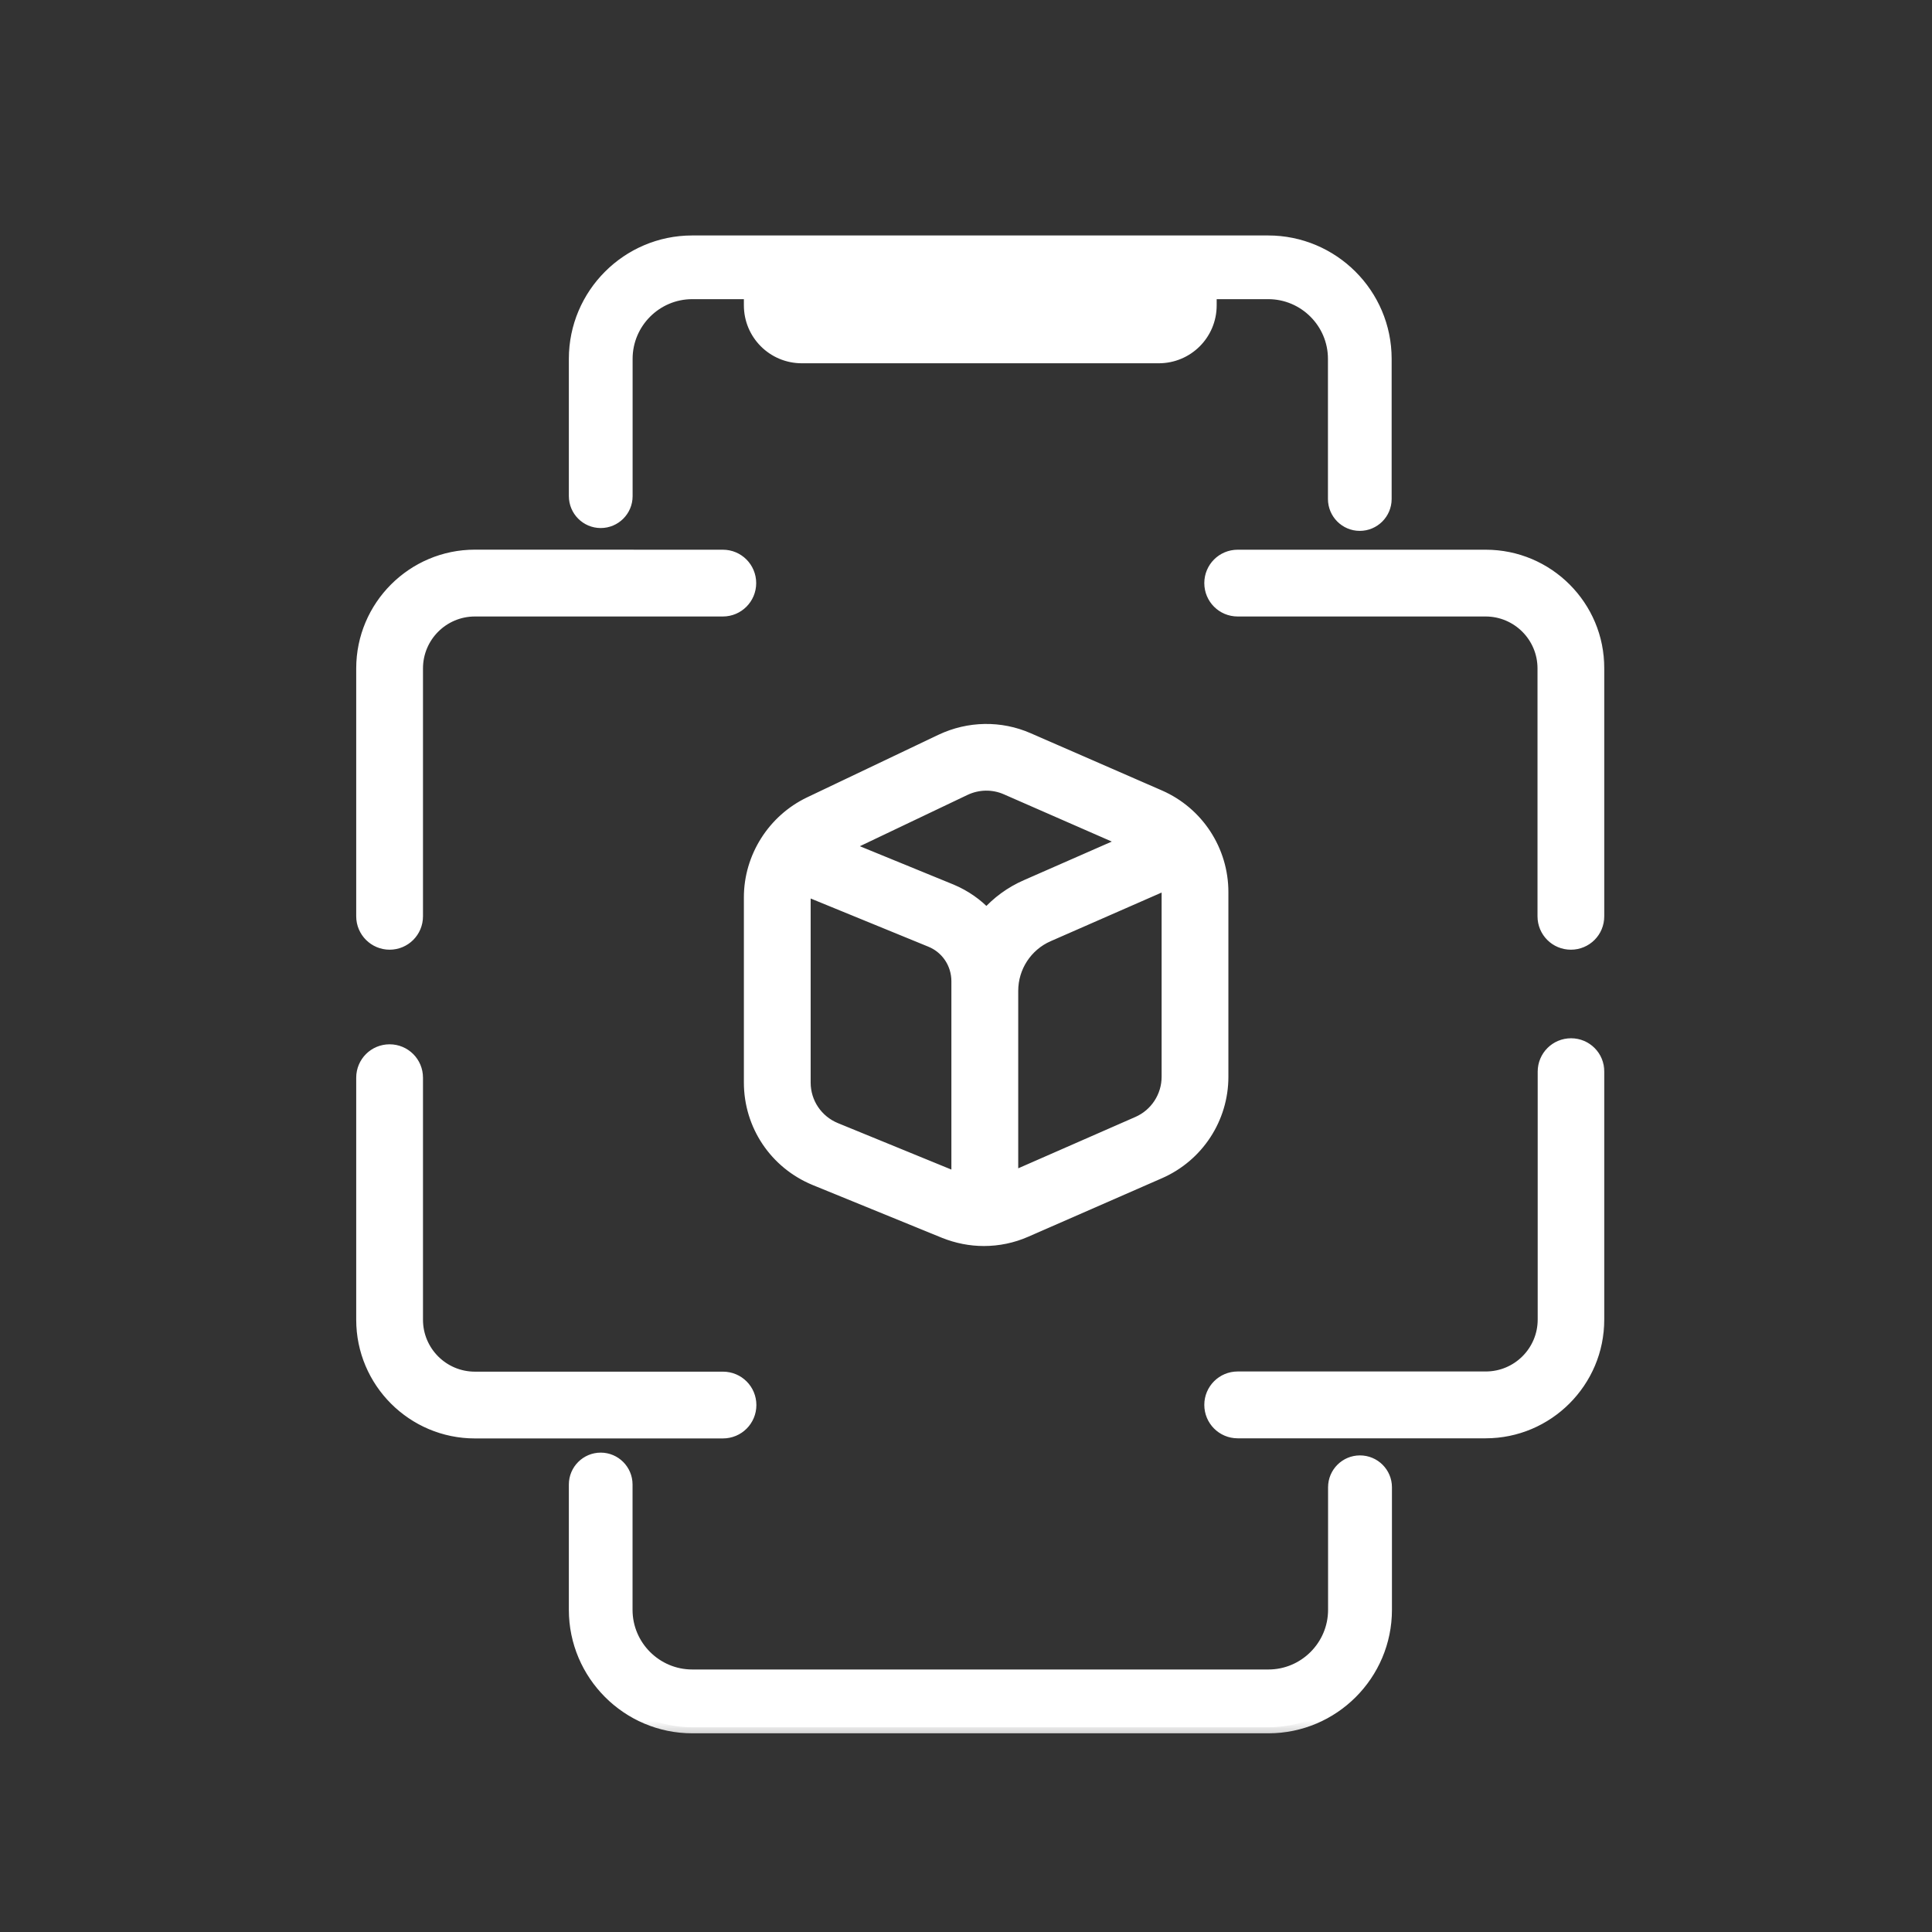 <svg width="32" height="32" viewBox="0 0 32 32" fill="none" xmlns="http://www.w3.org/2000/svg">
<rect x="0" y="0" width="32" height="32" fill="#333333" stroke="none"/>
<mask id="path-1-outside-1_2_951" maskUnits="userSpaceOnUse" x="5" y="3" width="22" height="26" fill="black">
<rect fill="white" x="5" y="3" width="22" height="26"/>
<path d="M22.525 24.206C22.289 24.206 22.097 24.398 22.097 24.634V26.664C22.097 27.263 21.608 27.752 21.009 27.752L11.466 27.752C10.866 27.752 10.377 27.263 10.377 26.664V24.588C10.377 24.352 10.185 24.16 9.95 24.16C9.714 24.16 9.522 24.352 9.522 24.588V26.664C9.522 27.736 10.396 28.609 11.466 28.609H21.009C22.082 28.609 22.955 27.736 22.955 26.664V24.634C22.955 24.398 22.763 24.206 22.525 24.206L22.525 24.206ZM9.95 8.646C10.186 8.646 10.378 8.454 10.378 8.219V5.943C10.378 5.344 10.867 4.855 11.466 4.855H12.421V5.057C12.421 5.533 12.805 5.917 13.281 5.917H19.192C19.668 5.917 20.052 5.534 20.052 5.057V4.855H21.006C21.606 4.855 22.095 5.344 22.095 5.943V8.265C22.095 8.501 22.287 8.693 22.522 8.693C22.758 8.693 22.95 8.501 22.95 8.265V5.943C22.95 4.87 22.076 4 21.004 4H11.465C10.393 4 9.522 4.873 9.522 5.943V8.216C9.522 8.454 9.714 8.646 9.95 8.646L9.95 8.646ZM6.453 15.63C6.704 15.63 6.906 15.428 6.906 15.177V11.071C6.906 10.541 7.336 10.111 7.866 10.111H11.973C12.223 10.111 12.425 9.908 12.425 9.658C12.425 9.407 12.223 9.205 11.973 9.205L7.866 9.204C6.837 9.204 6 10.042 6 11.071V15.177C6 15.428 6.205 15.63 6.453 15.63L6.453 15.63ZM24.609 9.205H20.5C20.249 9.205 20.047 9.407 20.047 9.658C20.047 9.909 20.249 10.111 20.5 10.111H24.606C25.136 10.111 25.566 10.541 25.566 11.071V15.177C25.566 15.428 25.768 15.63 26.019 15.63C26.27 15.63 26.472 15.428 26.472 15.177V11.071C26.475 10.042 25.638 9.205 24.609 9.205L24.609 9.205ZM26.022 17.297C25.771 17.297 25.569 17.499 25.569 17.75V21.856C25.569 22.386 25.139 22.816 24.609 22.816L20.5 22.816C20.249 22.816 20.047 23.019 20.047 23.269C20.047 23.52 20.249 23.723 20.5 23.723H24.606C25.635 23.723 26.472 22.885 26.472 21.856L26.472 17.75C26.475 17.502 26.273 17.297 26.022 17.297L26.022 17.297ZM12.428 23.272C12.428 23.021 12.226 22.819 11.975 22.819L7.866 22.819C7.336 22.819 6.906 22.389 6.906 21.859V17.85C6.906 17.599 6.704 17.397 6.453 17.397C6.202 17.397 6 17.599 6 17.85V21.859C6 22.888 6.837 23.725 7.866 23.725H11.973C12.226 23.725 12.428 23.523 12.428 23.272L12.428 23.272ZM17.031 12.236C16.57 12.034 16.046 12.044 15.59 12.259L13.409 13.298C12.81 13.585 12.421 14.199 12.421 14.862V17.929C12.421 18.636 12.843 19.265 13.498 19.535L15.641 20.41C15.851 20.494 16.073 20.538 16.296 20.538C16.534 20.538 16.772 20.489 16.992 20.392L19.209 19.422C19.839 19.145 20.246 18.523 20.246 17.835L20.246 14.775C20.246 14.087 19.839 13.462 19.207 13.185L17.031 12.236ZM15.861 19.522L13.841 18.695C13.529 18.567 13.327 18.267 13.327 17.93V14.865C13.327 14.822 13.332 14.778 13.337 14.737L15.413 15.587C15.684 15.697 15.858 15.959 15.858 16.253L15.858 19.522L15.861 19.522ZM16.34 15.149C16.181 14.978 15.984 14.84 15.759 14.745L13.995 14.023L15.982 13.076C16.199 12.973 16.45 12.968 16.67 13.066L18.664 13.939L17.003 14.668C16.742 14.781 16.519 14.947 16.34 15.149L16.34 15.149ZM19.34 14.776V17.835C19.34 18.163 19.145 18.462 18.843 18.593L16.765 19.504V16.412C16.765 16.015 17 15.656 17.361 15.498L19.325 14.637C19.335 14.684 19.34 14.73 19.34 14.776L19.34 14.776Z"/>
</mask>
<path d="M22.525 24.206C22.289 24.206 22.097 24.398 22.097 24.634V26.664C22.097 27.263 21.608 27.752 21.009 27.752L11.466 27.752C10.866 27.752 10.377 27.263 10.377 26.664V24.588C10.377 24.352 10.185 24.16 9.95 24.16C9.714 24.16 9.522 24.352 9.522 24.588V26.664C9.522 27.736 10.396 28.609 11.466 28.609H21.009C22.082 28.609 22.955 27.736 22.955 26.664V24.634C22.955 24.398 22.763 24.206 22.525 24.206L22.525 24.206ZM9.95 8.646C10.186 8.646 10.378 8.454 10.378 8.219V5.943C10.378 5.344 10.867 4.855 11.466 4.855H12.421V5.057C12.421 5.533 12.805 5.917 13.281 5.917H19.192C19.668 5.917 20.052 5.534 20.052 5.057V4.855H21.006C21.606 4.855 22.095 5.344 22.095 5.943V8.265C22.095 8.501 22.287 8.693 22.522 8.693C22.758 8.693 22.95 8.501 22.95 8.265V5.943C22.95 4.87 22.076 4 21.004 4H11.465C10.393 4 9.522 4.873 9.522 5.943V8.216C9.522 8.454 9.714 8.646 9.95 8.646L9.95 8.646ZM6.453 15.63C6.704 15.63 6.906 15.428 6.906 15.177V11.071C6.906 10.541 7.336 10.111 7.866 10.111H11.973C12.223 10.111 12.425 9.908 12.425 9.658C12.425 9.407 12.223 9.205 11.973 9.205L7.866 9.204C6.837 9.204 6 10.042 6 11.071V15.177C6 15.428 6.205 15.63 6.453 15.63L6.453 15.63ZM24.609 9.205H20.5C20.249 9.205 20.047 9.407 20.047 9.658C20.047 9.909 20.249 10.111 20.5 10.111H24.606C25.136 10.111 25.566 10.541 25.566 11.071V15.177C25.566 15.428 25.768 15.63 26.019 15.63C26.27 15.63 26.472 15.428 26.472 15.177V11.071C26.475 10.042 25.638 9.205 24.609 9.205L24.609 9.205ZM26.022 17.297C25.771 17.297 25.569 17.499 25.569 17.75V21.856C25.569 22.386 25.139 22.816 24.609 22.816L20.5 22.816C20.249 22.816 20.047 23.019 20.047 23.269C20.047 23.52 20.249 23.723 20.5 23.723H24.606C25.635 23.723 26.472 22.885 26.472 21.856L26.472 17.75C26.475 17.502 26.273 17.297 26.022 17.297L26.022 17.297ZM12.428 23.272C12.428 23.021 12.226 22.819 11.975 22.819L7.866 22.819C7.336 22.819 6.906 22.389 6.906 21.859V17.85C6.906 17.599 6.704 17.397 6.453 17.397C6.202 17.397 6 17.599 6 17.85V21.859C6 22.888 6.837 23.725 7.866 23.725H11.973C12.226 23.725 12.428 23.523 12.428 23.272L12.428 23.272ZM17.031 12.236C16.57 12.034 16.046 12.044 15.59 12.259L13.409 13.298C12.81 13.585 12.421 14.199 12.421 14.862V17.929C12.421 18.636 12.843 19.265 13.498 19.535L15.641 20.41C15.851 20.494 16.073 20.538 16.296 20.538C16.534 20.538 16.772 20.489 16.992 20.392L19.209 19.422C19.839 19.145 20.246 18.523 20.246 17.835L20.246 14.775C20.246 14.087 19.839 13.462 19.207 13.185L17.031 12.236ZM15.861 19.522L13.841 18.695C13.529 18.567 13.327 18.267 13.327 17.93V14.865C13.327 14.822 13.332 14.778 13.337 14.737L15.413 15.587C15.684 15.697 15.858 15.959 15.858 16.253L15.858 19.522L15.861 19.522ZM16.34 15.149C16.181 14.978 15.984 14.84 15.759 14.745L13.995 14.023L15.982 13.076C16.199 12.973 16.45 12.968 16.67 13.066L18.664 13.939L17.003 14.668C16.742 14.781 16.519 14.947 16.34 15.149L16.34 15.149ZM19.34 14.776V17.835C19.34 18.163 19.145 18.462 18.843 18.593L16.765 19.504V16.412C16.765 16.015 17 15.656 17.361 15.498L19.325 14.637C19.335 14.684 19.34 14.73 19.34 14.776L19.34 14.776Z" fill="white"/>
<path d="M22.525 24.206C22.289 24.206 22.097 24.398 22.097 24.634V26.664C22.097 27.263 21.608 27.752 21.009 27.752L11.466 27.752C10.866 27.752 10.377 27.263 10.377 26.664V24.588C10.377 24.352 10.185 24.16 9.95 24.16C9.714 24.16 9.522 24.352 9.522 24.588V26.664C9.522 27.736 10.396 28.609 11.466 28.609H21.009C22.082 28.609 22.955 27.736 22.955 26.664V24.634C22.955 24.398 22.763 24.206 22.525 24.206L22.525 24.206ZM9.95 8.646C10.186 8.646 10.378 8.454 10.378 8.219V5.943C10.378 5.344 10.867 4.855 11.466 4.855H12.421V5.057C12.421 5.533 12.805 5.917 13.281 5.917H19.192C19.668 5.917 20.052 5.534 20.052 5.057V4.855H21.006C21.606 4.855 22.095 5.344 22.095 5.943V8.265C22.095 8.501 22.287 8.693 22.522 8.693C22.758 8.693 22.95 8.501 22.95 8.265V5.943C22.95 4.87 22.076 4 21.004 4H11.465C10.393 4 9.522 4.873 9.522 5.943V8.216C9.522 8.454 9.714 8.646 9.95 8.646L9.95 8.646ZM6.453 15.63C6.704 15.63 6.906 15.428 6.906 15.177V11.071C6.906 10.541 7.336 10.111 7.866 10.111H11.973C12.223 10.111 12.425 9.908 12.425 9.658C12.425 9.407 12.223 9.205 11.973 9.205L7.866 9.204C6.837 9.204 6 10.042 6 11.071V15.177C6 15.428 6.205 15.63 6.453 15.63L6.453 15.63ZM24.609 9.205H20.5C20.249 9.205 20.047 9.407 20.047 9.658C20.047 9.909 20.249 10.111 20.5 10.111H24.606C25.136 10.111 25.566 10.541 25.566 11.071V15.177C25.566 15.428 25.768 15.63 26.019 15.63C26.27 15.63 26.472 15.428 26.472 15.177V11.071C26.475 10.042 25.638 9.205 24.609 9.205L24.609 9.205ZM26.022 17.297C25.771 17.297 25.569 17.499 25.569 17.75V21.856C25.569 22.386 25.139 22.816 24.609 22.816L20.5 22.816C20.249 22.816 20.047 23.019 20.047 23.269C20.047 23.52 20.249 23.723 20.5 23.723H24.606C25.635 23.723 26.472 22.885 26.472 21.856L26.472 17.75C26.475 17.502 26.273 17.297 26.022 17.297L26.022 17.297ZM12.428 23.272C12.428 23.021 12.226 22.819 11.975 22.819L7.866 22.819C7.336 22.819 6.906 22.389 6.906 21.859V17.85C6.906 17.599 6.704 17.397 6.453 17.397C6.202 17.397 6 17.599 6 17.85V21.859C6 22.888 6.837 23.725 7.866 23.725H11.973C12.226 23.725 12.428 23.523 12.428 23.272L12.428 23.272ZM17.031 12.236C16.57 12.034 16.046 12.044 15.59 12.259L13.409 13.298C12.81 13.585 12.421 14.199 12.421 14.862V17.929C12.421 18.636 12.843 19.265 13.498 19.535L15.641 20.41C15.851 20.494 16.073 20.538 16.296 20.538C16.534 20.538 16.772 20.489 16.992 20.392L19.209 19.422C19.839 19.145 20.246 18.523 20.246 17.835L20.246 14.775C20.246 14.087 19.839 13.462 19.207 13.185L17.031 12.236ZM15.861 19.522L13.841 18.695C13.529 18.567 13.327 18.267 13.327 17.93V14.865C13.327 14.822 13.332 14.778 13.337 14.737L15.413 15.587C15.684 15.697 15.858 15.959 15.858 16.253L15.858 19.522L15.861 19.522ZM16.34 15.149C16.181 14.978 15.984 14.84 15.759 14.745L13.995 14.023L15.982 13.076C16.199 12.973 16.45 12.968 16.67 13.066L18.664 13.939L17.003 14.668C16.742 14.781 16.519 14.947 16.34 15.149L16.34 15.149ZM19.34 14.776V17.835C19.34 18.163 19.145 18.462 18.843 18.593L16.765 19.504V16.412C16.765 16.015 17 15.656 17.361 15.498L19.325 14.637C19.335 14.684 19.34 14.73 19.34 14.776L19.34 14.776Z" stroke="white" stroke-width="0.2" mask="url(#path-1-outside-1_2_951)"/>
</svg>
